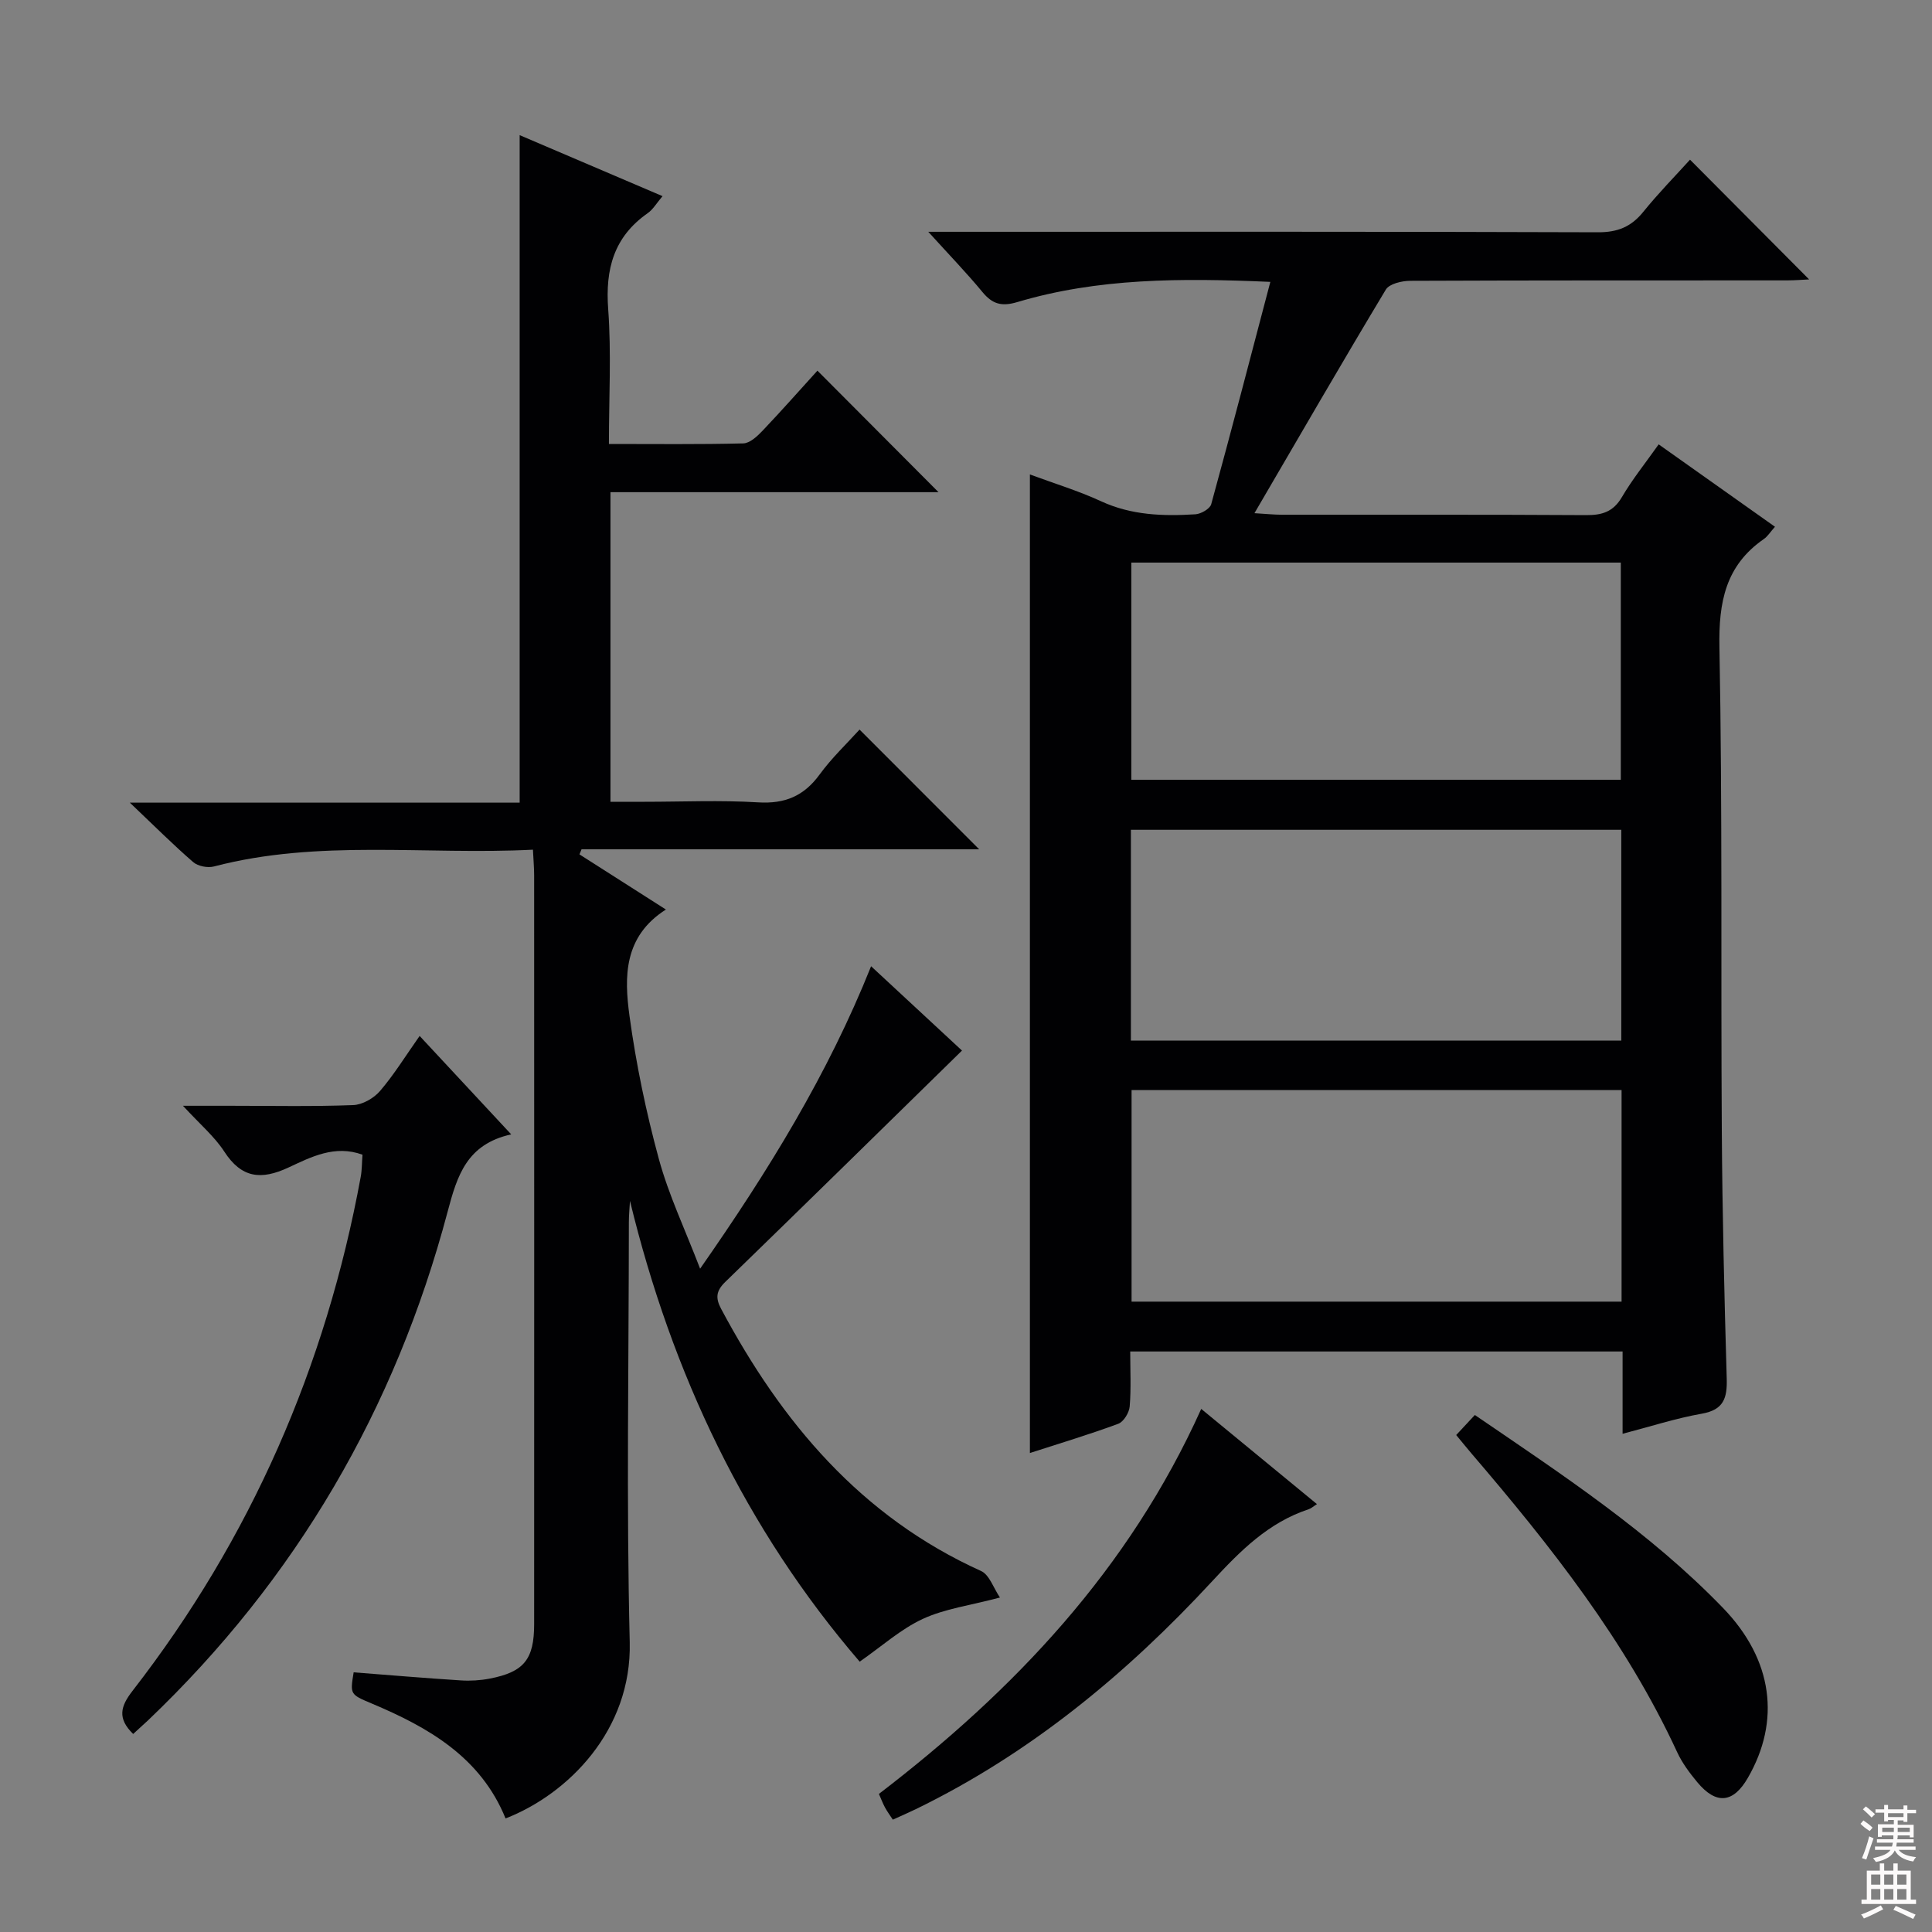 <svg enable-background="new 0 0 400 400" viewBox="0 0 400 400" xmlns="http://www.w3.org/2000/svg"><rect x="0" y="0" width="400" height="400" fill="#808080" stroke="none"/><g fill="#010103"><path d="m335.94 296.85c0-6 0-11.32 0-17.04-33.93 0-67.64 0-101.94 0 0 3.85.2 7.64-.11 11.39-.11 1.29-1.26 3.17-2.37 3.58-6.03 2.23-12.2 4.08-18.29 6.05 0-67.48 0-134.69 0-202.6 4.95 1.84 9.98 3.36 14.71 5.54 6.31 2.92 12.87 3.12 19.54 2.71 1.17-.07 3.03-1.14 3.29-2.09 4.15-15.12 8.1-30.29 12.24-46.03-18.67-.82-35.75-.77-52.38 4.18-3.26.97-5.16.43-7.23-2.08-3.27-3.96-6.85-7.66-11.21-12.47h6.19c44.16 0 88.33-.06 132.49.1 4.08.01 6.87-1.15 9.37-4.25 3.13-3.87 6.63-7.43 9.66-10.78 8.35 8.39 16.5 16.59 24.66 24.79-1.15.05-2.88.2-4.61.2-26 .01-52-.02-77.99.09-1.73.01-4.31.61-5.04 1.82-9.07 15.08-17.87 30.32-27.2 46.29 2.53.15 4.11.32 5.7.32 21 .02 42-.05 62.99.08 3.3.02 5.6-.69 7.38-3.72 2.18-3.71 4.91-7.1 7.62-10.93 8.01 5.68 15.93 11.29 24.08 17.06-.99 1.11-1.52 1.99-2.29 2.53-7.96 5.5-9.39 13.09-9.21 22.43.63 33.32.28 66.65.49 99.98.11 17.14.52 34.28 1.02 51.42.12 4.05-.63 6.47-5.16 7.27-5.39.95-10.62 2.66-16.4 4.16zm-101.71-135.41h101.34c0-15.27 0-30.14 0-44.96-33.99 0-67.56 0-101.34 0zm-.09 54h101.53c0-14.78 0-29.18 0-43.64-34.02 0-67.71 0-101.53 0zm.14 10.24v43.81h101.45c0-14.74 0-29.15 0-43.81-33.84 0-67.41 0-101.45 0z"/><path d="m177.96 151.05c8.35 8.36 16.53 16.54 24.77 24.79-27.24 0-54.78 0-82.33 0-.14.35-.29.7-.43 1.05 5.71 3.64 11.43 7.29 17.9 11.42-8.78 5.58-8.64 13.97-7.54 22.02 1.36 9.96 3.43 19.89 6.07 29.59 2.02 7.45 5.4 14.53 8.55 22.75 14.12-20.22 26.43-40.19 35.4-62.62 6.75 6.26 13.2 12.24 18.82 17.46-16.42 16.08-32.67 32.04-49.01 47.9-1.9 1.85-2.07 3.31-.85 5.59 12.52 23.47 28.92 43 53.81 54.26 1.73.78 2.57 3.53 3.91 5.49-6.22 1.65-11.43 2.32-15.98 4.43-4.57 2.12-8.48 5.66-13.06 8.85-23.59-27.43-38.87-59.59-47.56-95.4-.08 1.46-.23 2.93-.23 4.39-.01 28.99-.53 58 .18 86.98.44 18.22-12.75 31.45-25.71 36.49-5.14-12.67-15.95-18.86-27.79-23.83-4.42-1.86-4.4-1.89-3.66-6.42 7.4.57 14.79 1.2 22.2 1.67 1.97.13 4.02 0 5.96-.37 7.09-1.37 9.21-3.96 9.21-11.29.02-51.66.01-103.31 0-154.97 0-1.62-.15-3.24-.25-5.36-22.32 1.13-44.37-2.2-66.03 3.47-1.3.34-3.32-.04-4.31-.9-4.14-3.58-8.01-7.46-13.12-12.31h80.71c0-46.16 0-91.73 0-138.2 10.23 4.37 19.62 8.38 29.58 12.63-1.22 1.44-1.97 2.76-3.09 3.54-7 4.9-8.78 11.57-8.16 19.86.67 9.07.15 18.24.15 27.91 9.59 0 18.71.11 27.81-.12 1.35-.03 2.88-1.45 3.96-2.58 3.99-4.2 7.83-8.55 11.4-12.48 8.53 8.56 16.8 16.86 25.07 25.16-22.21 0-44.91 0-67.92 0v64.1h7.08c7.83 0 15.69-.36 23.49.12 5.53.34 9.46-1.29 12.72-5.75 2.52-3.46 5.7-6.46 8.28-9.32z"/><path d="m27.57 359c-3.34-3.25-2.59-5.75-.16-8.89 24.51-31.57 40.05-67.17 47.27-106.44.27-1.45.24-2.96.37-4.6-5.73-2.1-10.66.48-15.3 2.64-5.69 2.65-9.73 2.23-13.31-3.28-2.04-3.14-5.04-5.66-8.56-9.49h9.74c8.5 0 17 .18 25.49-.14 1.92-.07 4.27-1.41 5.56-2.91 2.9-3.38 5.26-7.22 8.21-11.41 6.24 6.71 12.3 13.22 18.96 20.38-9.22 2.04-11.19 8.56-13.17 16.03-10.83 40.8-31.36 76.03-61.98 105.25-.98.91-1.96 1.79-3.12 2.86z"/><path d="m248.7 291.7c8.25 6.79 15.93 13.1 23.96 19.71-.76.48-1.19.89-1.71 1.06-8.34 2.75-14.14 8.6-19.99 14.92-17.73 19.16-37.66 35.65-61.34 47.17-1.48.72-2.99 1.37-4.77 2.18-.63-.96-1.19-1.72-1.63-2.54-.46-.86-.81-1.78-1.25-2.79 28.06-21.49 51.77-46.49 66.73-79.71z"/><path d="m301.49 297.11c1.39-1.49 2.5-2.68 3.86-4.15 18.03 12.31 36.21 24.25 51.4 39.97 10.37 10.74 11.91 23.39 5.14 35.13-3.04 5.28-6.57 5.64-10.5.91-1.58-1.91-3.12-3.97-4.15-6.2-10.65-23.03-26.18-42.69-42.54-61.79-.97-1.14-1.91-2.3-3.21-3.87z"/></g><path d="m385.2 377.6.6-.7c.6.4 1.3.9 1.9 1.5l-.6.7c-.8-.5-1.4-1-1.9-1.5zm.3 7.1c.6-1.4 1.1-2.9 1.5-4.5.3.1.6.3.9.4-.5 1.4-1 2.9-1.5 4.4zm.2-10.1.6-.6c.7.5 1.3 1.1 1.9 1.6l-.7.7c-.6-.6-1.2-1.2-1.8-1.7zm8.4-.8h.8v.9h1.8v.7h-1.8v1.8h-.8v-.3h-1.2v.9h3.3v2.6h-.8v-.4h-2.5c0 .3 0 .6-.1.8h3.4v.7h-3.5c0 .3-.1.6-.1.8h4v.7h-3.5c.7.9 1.9 1.3 3.6 1.5-.2.2-.4.5-.6.9-1.9-.3-3.2-1.1-3.8-2.3-.5 1.1-1.8 2-3.9 2.4-.2-.3-.4-.5-.6-.8 1.9-.4 3.1-.9 3.6-1.7h-3.2v-.7h3.5c.1-.2.1-.5.2-.8h-3.3v-.7h3.4c0-.2 0-.5 0-.8h-2.4v.3h-.8v-2.6h3.3v-.9h-1.2v.3h-.8v-1.8h-1.8v-.7h1.8v-.9h.8v.9h3.2zm-4.4 5.5h2.4c0-.3 0-.6 0-.9h-2.4zm1.2-3.1h3.2v-.8h-3.2zm4.4 2.2h-2.4v.9h2.5v-.9z" fill="#fcfafa"/><path d="m389.2 385.8h.9v1.5h1.9v-1.5h.9v1.5h2.7v6h1.1v.9h-11.3v-.9h1.1v-6h2.7zm.2 8.7.5.8c-1.2.6-2.5 1.3-4 1.9-.2-.3-.3-.6-.6-.8 1.6-.6 3-1.3 4.1-1.9zm-2-4.3h1.9v-2.1h-1.9zm0 3.1h1.9v-2.2h-1.9zm2.7-3.1h1.9v-2.1h-1.9zm0 3.1h1.9v-2.2h-1.9zm2.4 1.3c1.4.6 2.7 1.2 4.1 1.8l-.5.9c-1.5-.7-2.8-1.4-4.1-1.9zm2.2-6.5h-1.9v2.1h1.9zm-1.9 5.2h1.9v-2.2h-1.9z" fill="#fcfafa"/></svg>